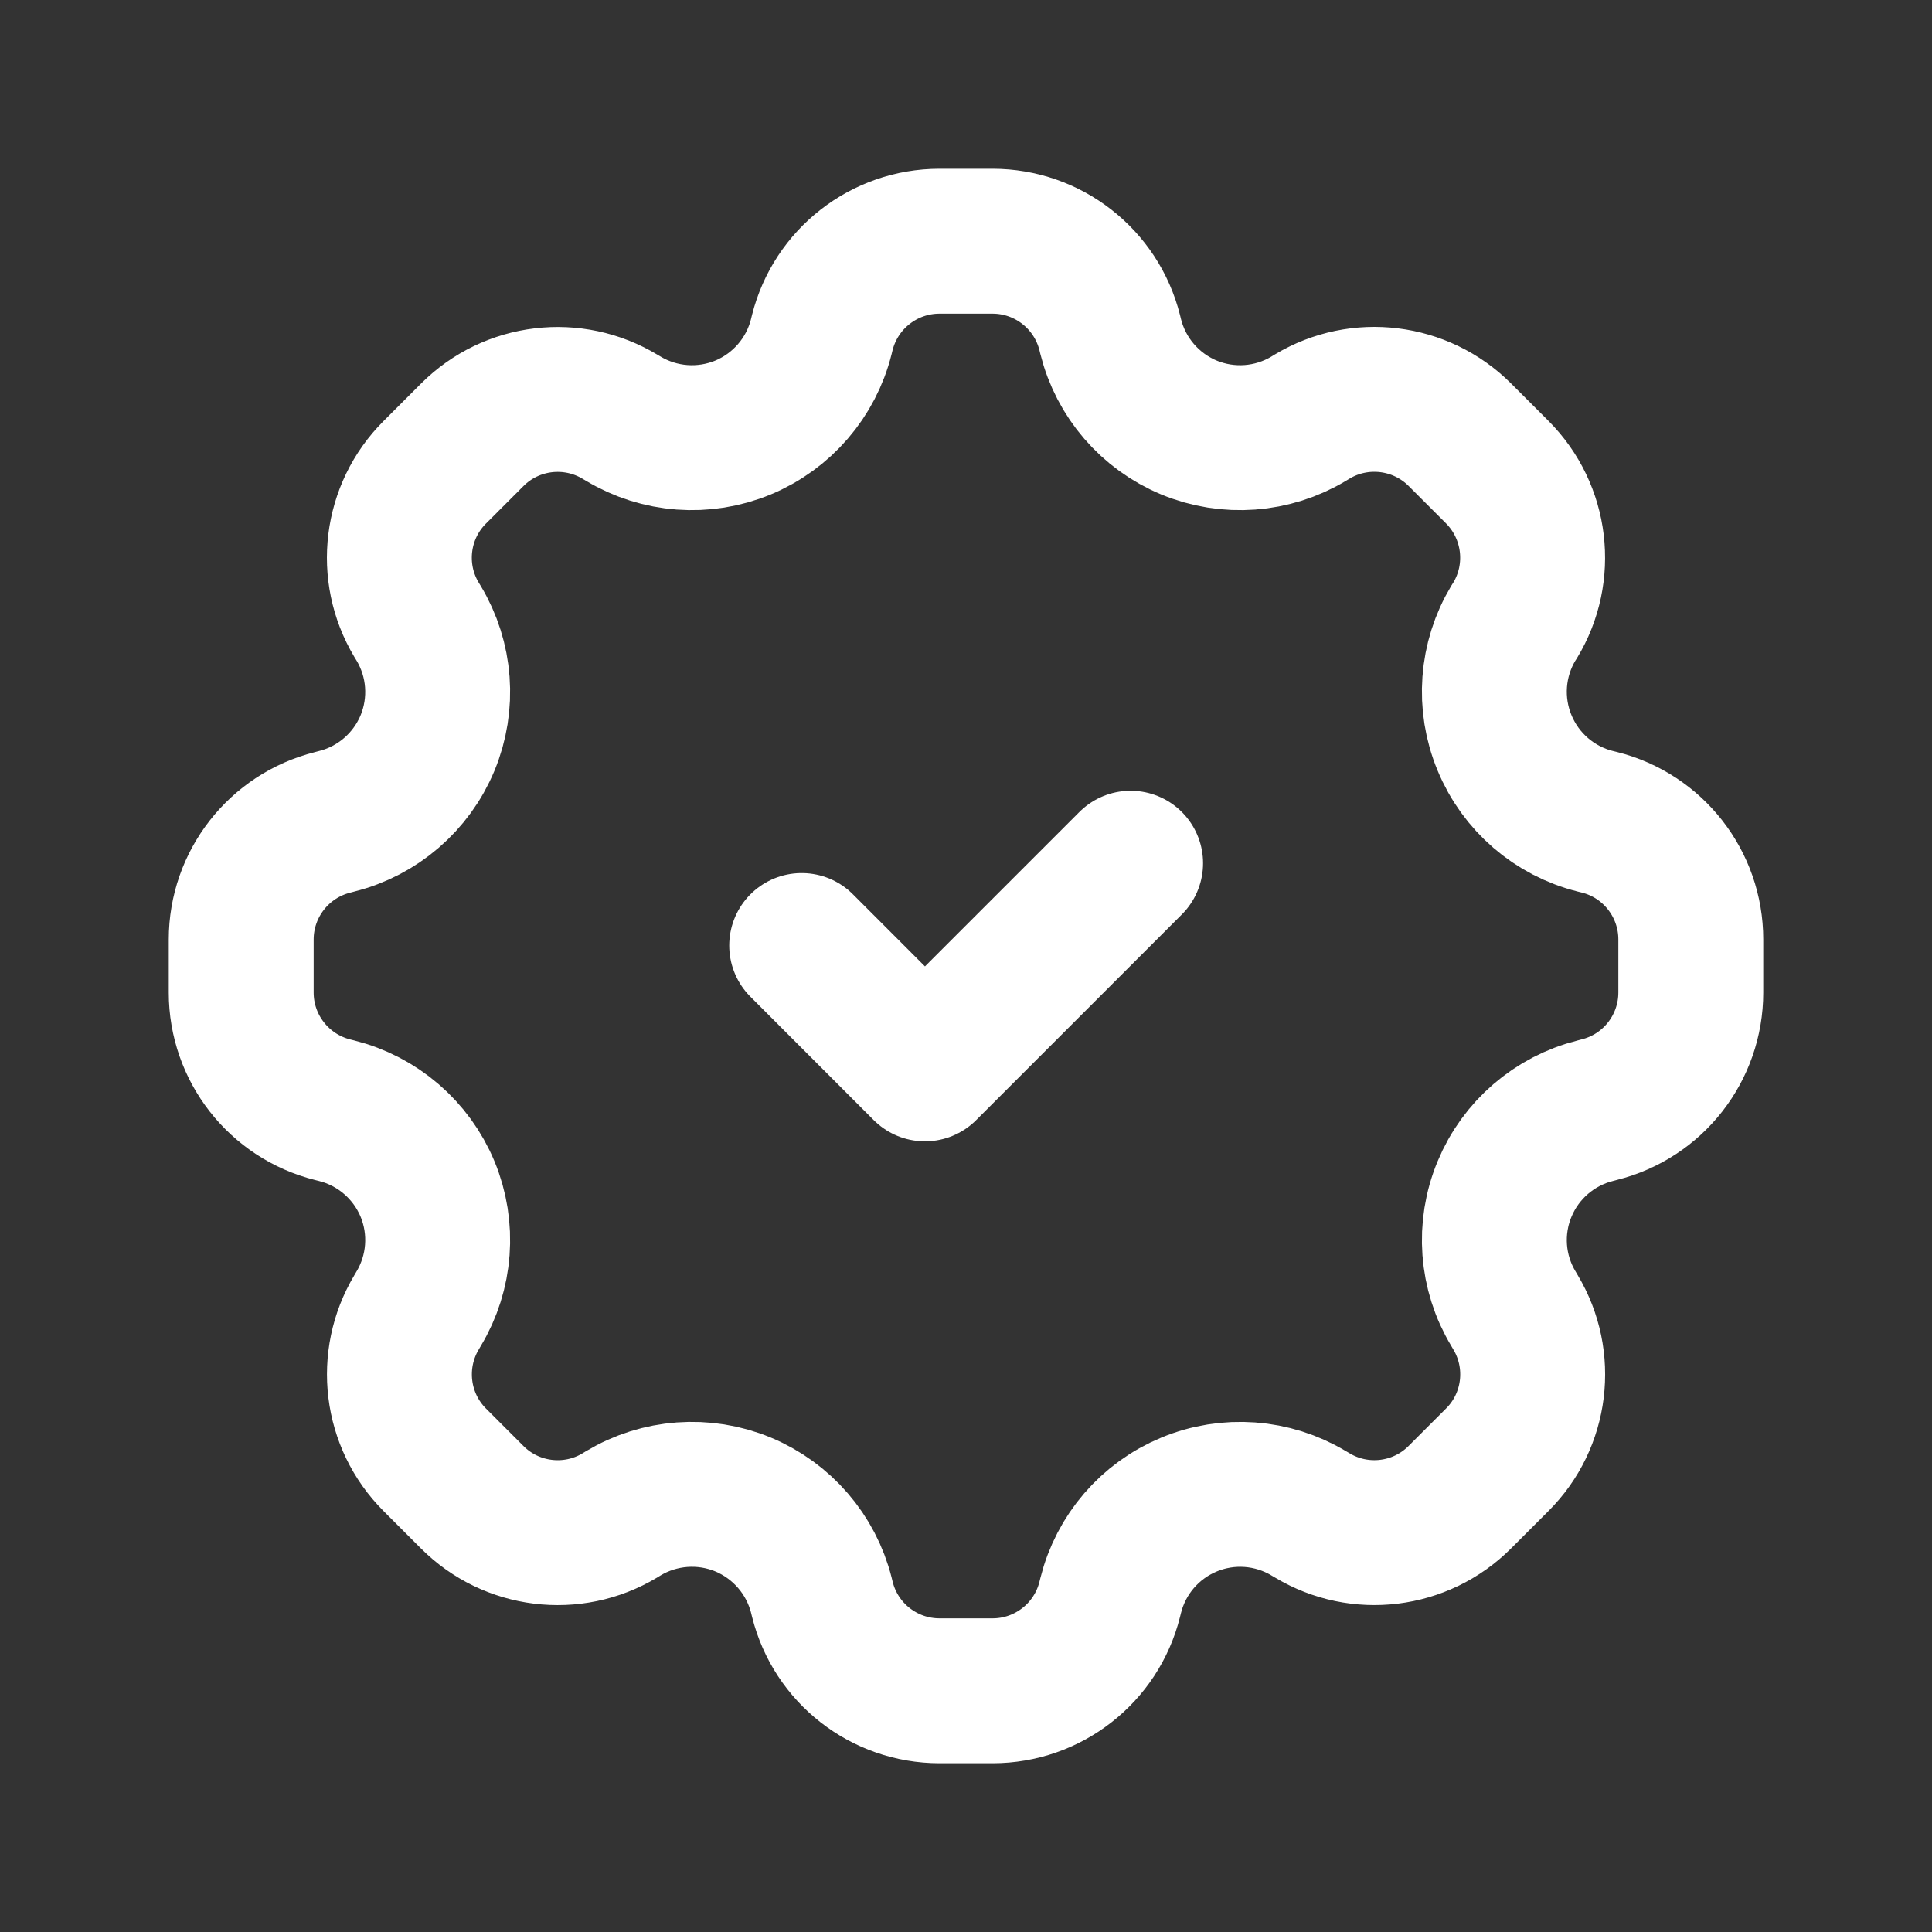 <svg width="20" height="20" viewBox="0 0 20 20" fill="none" xmlns="http://www.w3.org/2000/svg">
<rect x="0" y="0" width="20" height="20" fill="#333333" stroke="none"/>
<path fill-rule="evenodd" clip-rule="evenodd" d="M16.515 11.498L16.556 11.487C17.113 11.348 17.503 10.848 17.503 10.274V9.725C17.503 9.152 17.113 8.651 16.556 8.512L16.515 8.502C16.091 8.396 15.742 8.095 15.575 7.69C15.407 7.286 15.441 6.826 15.666 6.451L15.684 6.423C15.983 5.93 15.907 5.297 15.5 4.888L15.112 4.5C14.706 4.095 14.076 4.017 13.584 4.312L13.548 4.334C13.173 4.559 12.713 4.593 12.309 4.426C11.905 4.258 11.604 3.909 11.498 3.485L11.488 3.444C11.348 2.887 10.848 2.497 10.274 2.497H9.726C9.152 2.497 8.652 2.887 8.512 3.444L8.502 3.485C8.396 3.909 8.095 4.258 7.691 4.426C7.286 4.593 6.827 4.559 6.452 4.334L6.423 4.317C5.93 4.018 5.297 4.093 4.889 4.501L4.501 4.889C4.095 5.294 4.017 5.924 4.312 6.416L4.334 6.452C4.559 6.827 4.593 7.286 4.426 7.691C4.258 8.095 3.909 8.396 3.485 8.502L3.444 8.513C2.888 8.652 2.497 9.152 2.497 9.726V10.275C2.497 10.848 2.887 11.348 3.444 11.488L3.484 11.498C3.909 11.604 4.258 11.905 4.426 12.309C4.593 12.713 4.559 13.173 4.334 13.548L4.313 13.584C4.018 14.076 4.095 14.706 4.501 15.112L4.889 15.5C5.294 15.905 5.924 15.983 6.416 15.688L6.452 15.666C6.827 15.441 7.287 15.407 7.691 15.574C8.095 15.742 8.396 16.091 8.503 16.515L8.513 16.556C8.652 17.113 9.152 17.503 9.726 17.503H10.275C10.848 17.503 11.349 17.113 11.488 16.556L11.498 16.516C11.604 16.091 11.905 15.742 12.309 15.575C12.713 15.407 13.173 15.441 13.548 15.666L13.584 15.687C14.076 15.983 14.706 15.905 15.112 15.499L15.5 15.111C15.906 14.706 15.983 14.076 15.688 13.584L15.667 13.548C15.441 13.173 15.407 12.713 15.575 12.309C15.742 11.905 16.091 11.604 16.515 11.498Z" stroke="white" stroke-width="1.5" stroke-linecap="round" stroke-linejoin="round"/>
<path d="M11.704 8.936L9.575 11.065L8.299 9.788" stroke="white" stroke-width="1.5" stroke-linecap="round" stroke-linejoin="round"/>
</svg>
